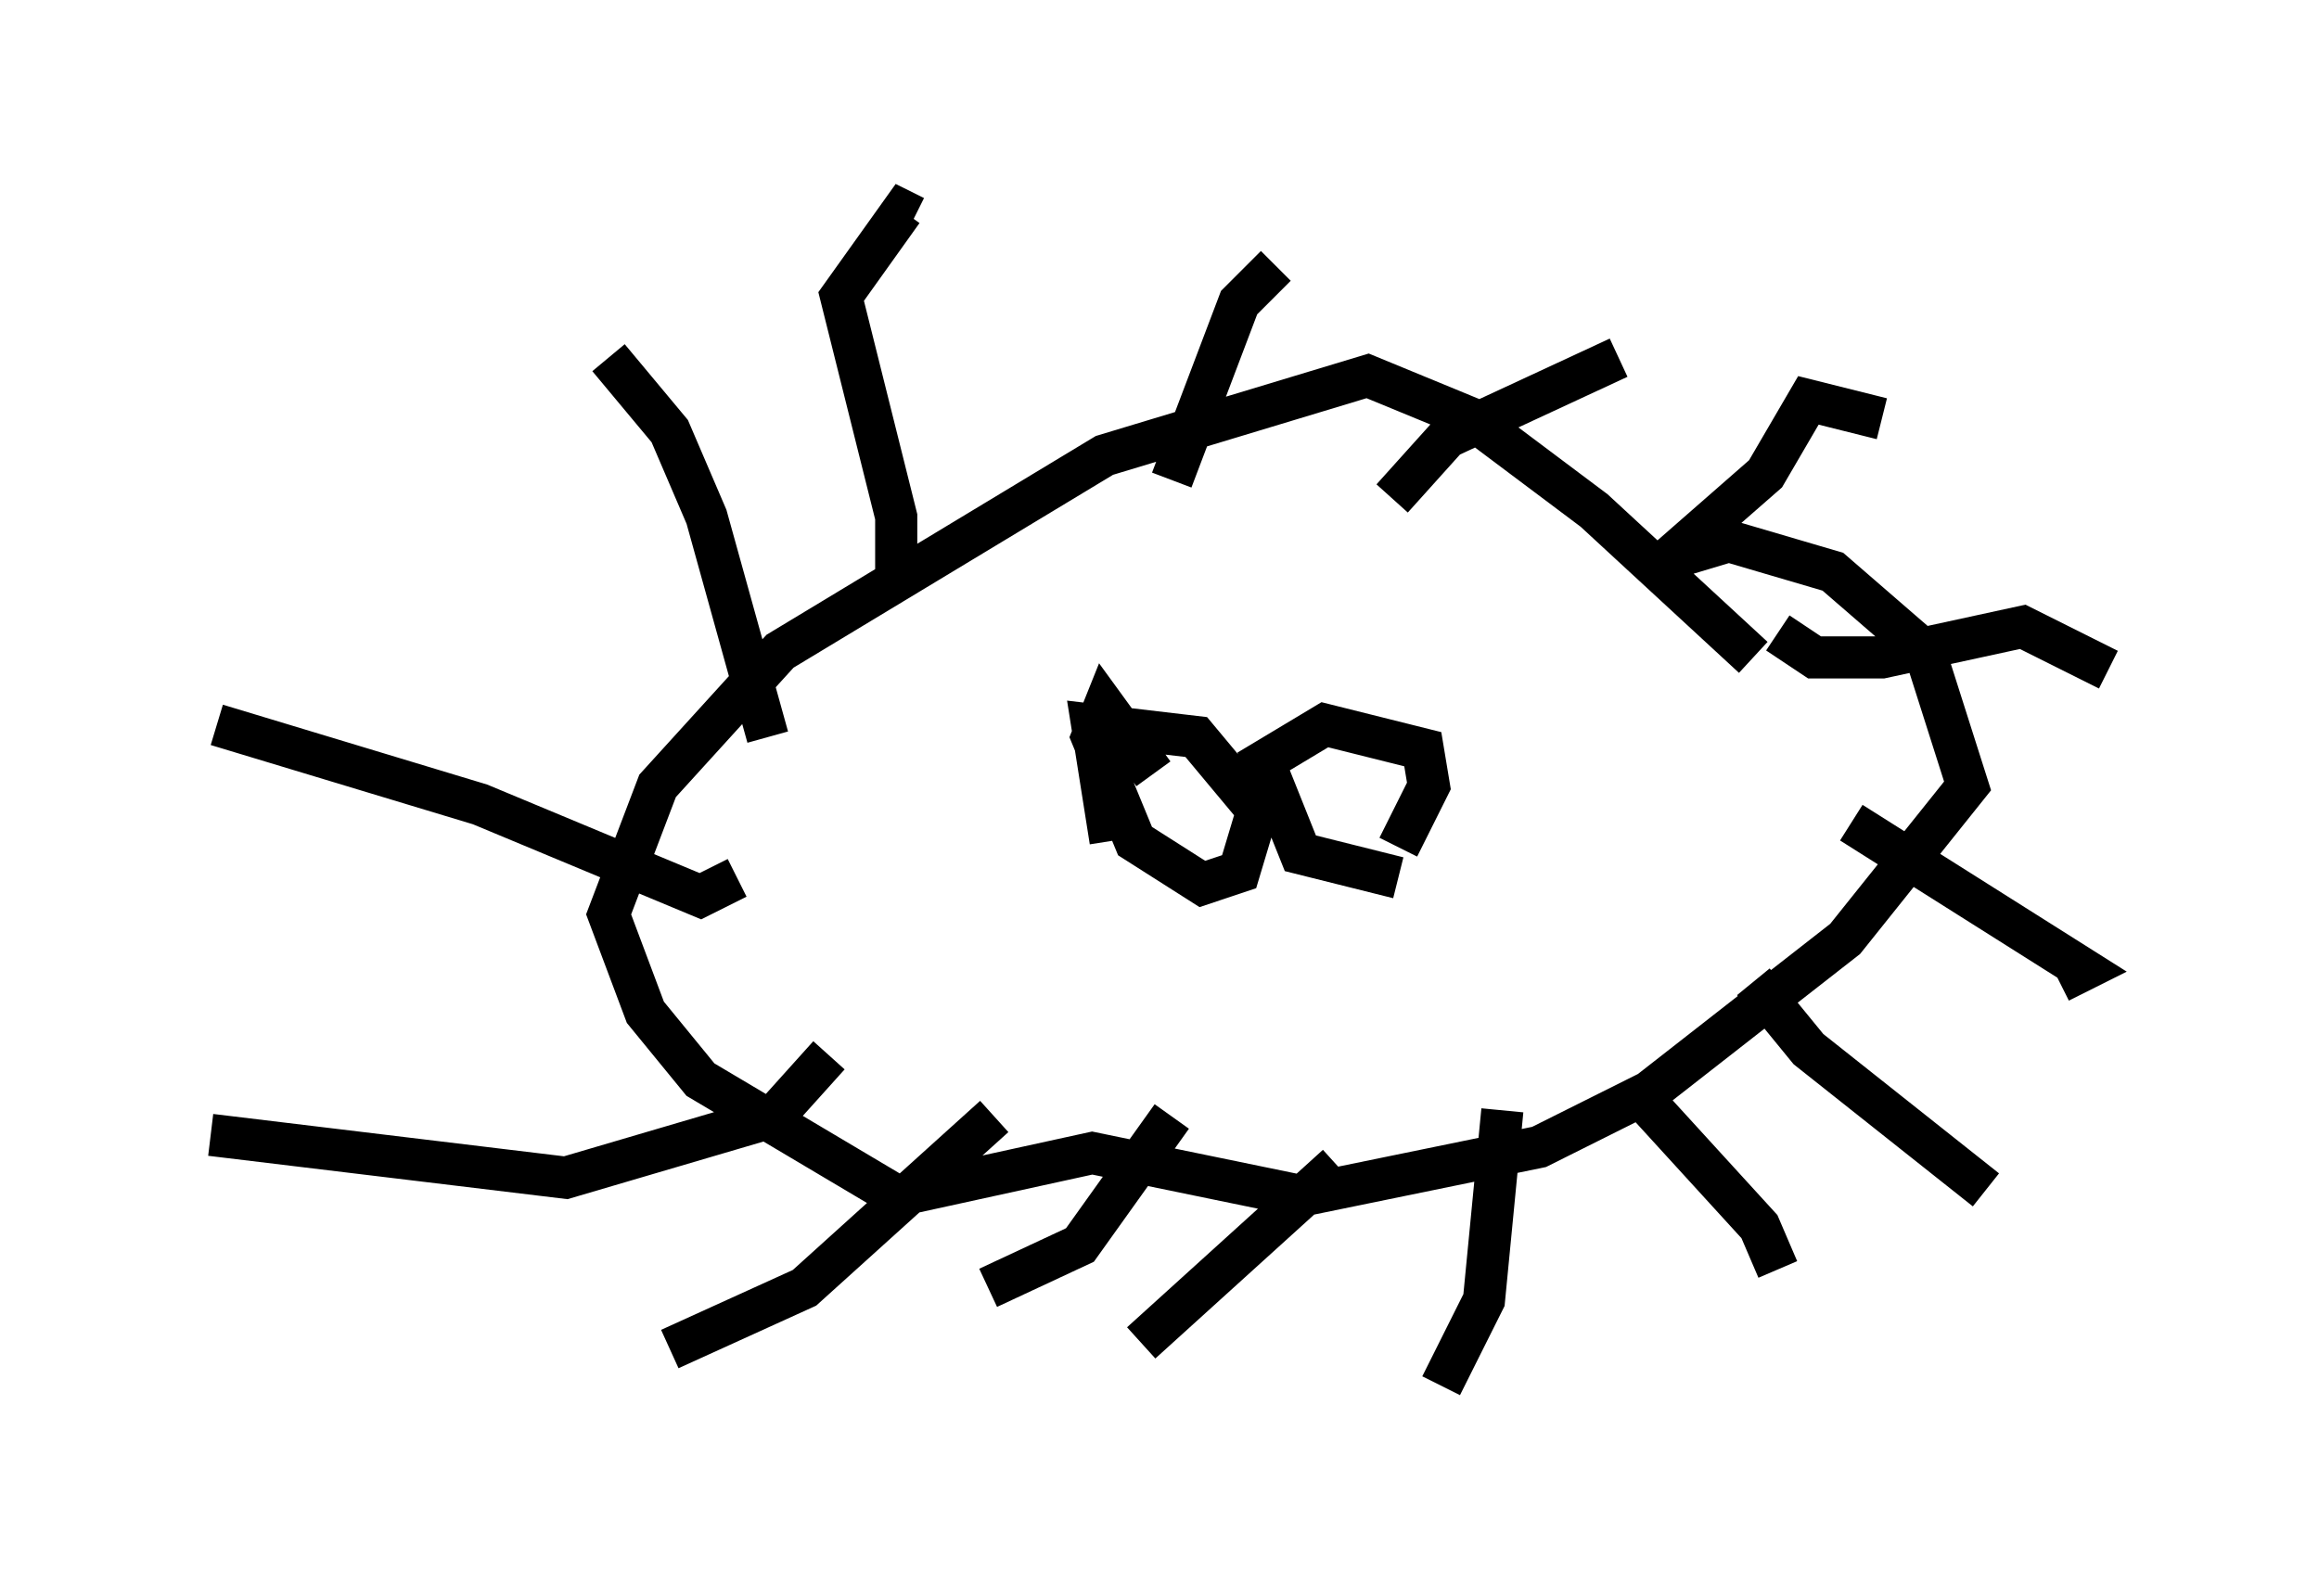 <?xml version="1.0" encoding="utf-8" ?>
<svg baseProfile="full" height="37.888" version="1.1" width="55.028" xmlns="http://www.w3.org/2000/svg" xmlns:ev="http://www.w3.org/2001/xml-events" xmlns:xlink="http://www.w3.org/1999/xlink"><defs /><rect fill="white" height="37.888" width="55.028" x="0" y="0" /><path d="M42.33, 17.056 m-0.726, -1.453 l-3.777, -3.486 -2.905, -2.179 l-2.469, -1.017 -6.246, 1.888 l-7.698, 4.648 -2.905, 3.196 l-1.162, 3.05 0.872, 2.324 l1.307, 1.598 4.648, 2.76 l4.648, -1.017 4.939, 1.017 l5.665, -1.162 2.615, -1.307 l4.648, -3.631 2.905, -3.631 l-1.017, -3.196 -2.179, -1.888 l-2.469, -0.726 -1.453, 0.436 l2.324, -2.034 1.017, -1.743 l1.743, 0.436 m-2.469, 5.084 l0.872, 0.581 1.598, 0.0 l3.341, -0.726 2.034, 1.017 m-6.101, 3.631 l5.52, 3.486 -0.581, 0.291 m-7.263, 0.0 l1.307, 1.598 4.212, 3.341 m-8.425, -2.469 l3.05, 3.341 0.436, 1.017 m-6.536, -3.777 l-0.436, 4.503 -1.017, 2.034 m-2.469, -5.229 l-4.648, 4.212 m0.726, -5.374 l-2.179, 3.05 -2.179, 1.017 m0.145, -4.067 l-4.503, 4.067 -3.196, 1.453 m3.777, -6.972 l-1.307, 1.453 -4.939, 1.453 l-8.425, -1.017 m12.492, -6.101 l-0.872, 0.436 -5.229, -2.179 l-6.246, -1.888 m13.073, 0.291 l-1.453, -5.229 -0.872, -2.034 l-1.453, -1.743 m6.827, 5.52 l0.0, -1.743 -1.307, -5.229 l1.453, -2.034 0.291, 0.145 m6.101, 6.246 l1.598, -4.212 0.872, -0.872 m2.76, 5.52 l1.307, -1.453 4.067, -1.888 m-11.039, 9.877 l-1.162, -1.598 -0.291, 0.726 l1.017, 2.469 1.598, 1.017 l0.872, -0.291 0.436, -1.453 l-1.453, -1.743 -2.469, -0.291 l0.436, 2.76 m6.827, 0.145 l0.726, -1.453 -0.145, -0.872 l-2.324, -0.581 -1.453, 0.872 l0.872, 2.179 2.324, 0.581 " fill="none" stroke="black" stroke-width="1" /></svg>